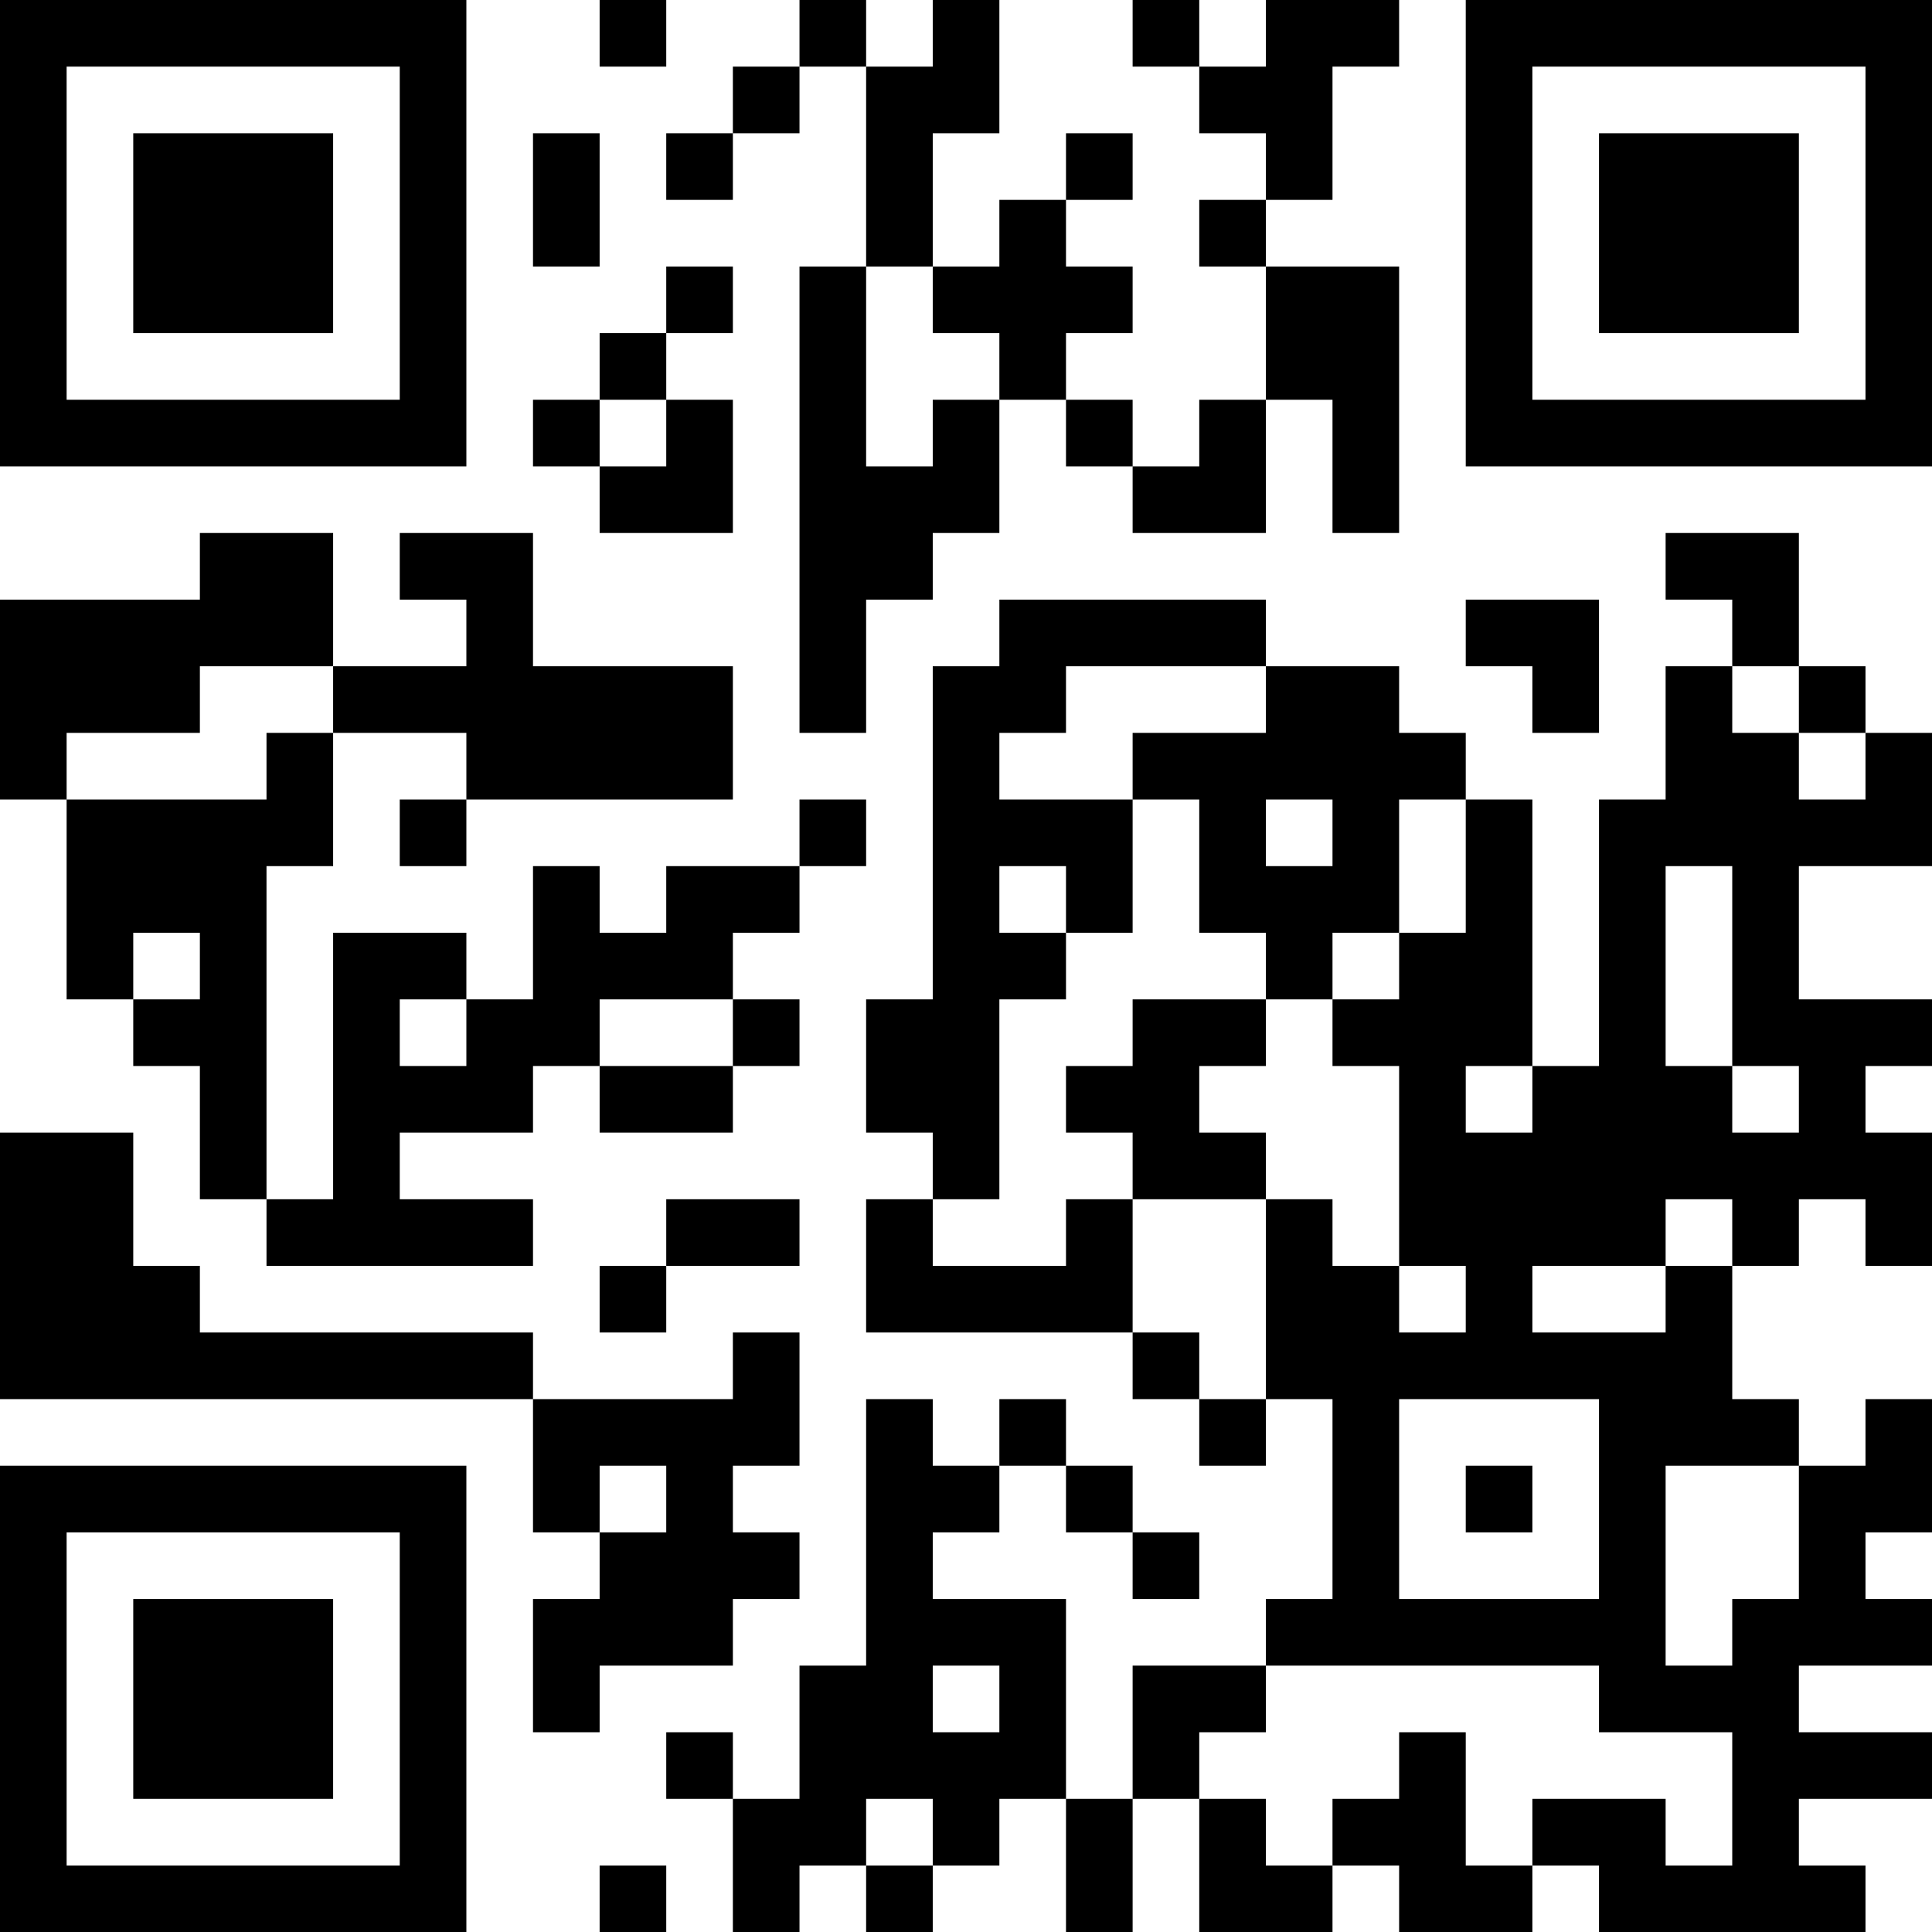 <?xml version="1.0" encoding="UTF-8"?>
<svg xmlns="http://www.w3.org/2000/svg" version="1.1" width="200" height="200" viewBox="0 0 200 200"><rect x="0" y="0" width="200" height="200" fill="#ffffff"/><g transform="scale(6.897)"><g transform="translate(0,0)"><path fill-rule="evenodd" d="M9 0L9 1L10 1L10 0ZM12 0L12 1L11 1L11 2L10 2L10 3L11 3L11 2L12 2L12 1L13 1L13 4L12 4L12 11L13 11L13 9L14 9L14 8L15 8L15 6L16 6L16 7L17 7L17 8L19 8L19 6L20 6L20 8L21 8L21 4L19 4L19 3L20 3L20 1L21 1L21 0L19 0L19 1L18 1L18 0L17 0L17 1L18 1L18 2L19 2L19 3L18 3L18 4L19 4L19 6L18 6L18 7L17 7L17 6L16 6L16 5L17 5L17 4L16 4L16 3L17 3L17 2L16 2L16 3L15 3L15 4L14 4L14 2L15 2L15 0L14 0L14 1L13 1L13 0ZM8 2L8 4L9 4L9 2ZM10 4L10 5L9 5L9 6L8 6L8 7L9 7L9 8L11 8L11 6L10 6L10 5L11 5L11 4ZM13 4L13 7L14 7L14 6L15 6L15 5L14 5L14 4ZM9 6L9 7L10 7L10 6ZM3 8L3 9L0 9L0 12L1 12L1 15L2 15L2 16L3 16L3 18L4 18L4 19L8 19L8 18L6 18L6 17L8 17L8 16L9 16L9 17L11 17L11 16L12 16L12 15L11 15L11 14L12 14L12 13L13 13L13 12L12 12L12 13L10 13L10 14L9 14L9 13L8 13L8 15L7 15L7 14L5 14L5 18L4 18L4 13L5 13L5 11L7 11L7 12L6 12L6 13L7 13L7 12L11 12L11 10L8 10L8 8L6 8L6 9L7 9L7 10L5 10L5 8ZM25 8L25 9L26 9L26 10L25 10L25 12L24 12L24 16L23 16L23 12L22 12L22 11L21 11L21 10L19 10L19 9L15 9L15 10L14 10L14 15L13 15L13 17L14 17L14 18L13 18L13 20L17 20L17 21L18 21L18 22L19 22L19 21L20 21L20 24L19 24L19 25L17 25L17 27L16 27L16 24L14 24L14 23L15 23L15 22L16 22L16 23L17 23L17 24L18 24L18 23L17 23L17 22L16 22L16 21L15 21L15 22L14 22L14 21L13 21L13 25L12 25L12 27L11 27L11 26L10 26L10 27L11 27L11 29L12 29L12 28L13 28L13 29L14 29L14 28L15 28L15 27L16 27L16 29L17 29L17 27L18 27L18 29L20 29L20 28L21 28L21 29L23 29L23 28L24 28L24 29L28 29L28 28L27 28L27 27L29 27L29 26L27 26L27 25L29 25L29 24L28 24L28 23L29 23L29 21L28 21L28 22L27 22L27 21L26 21L26 19L27 19L27 18L28 18L28 19L29 19L29 17L28 17L28 16L29 16L29 15L27 15L27 13L29 13L29 11L28 11L28 10L27 10L27 8ZM22 9L22 10L23 10L23 11L24 11L24 9ZM3 10L3 11L1 11L1 12L4 12L4 11L5 11L5 10ZM16 10L16 11L15 11L15 12L17 12L17 14L16 14L16 13L15 13L15 14L16 14L16 15L15 15L15 18L14 18L14 19L16 19L16 18L17 18L17 20L18 20L18 21L19 21L19 18L20 18L20 19L21 19L21 20L22 20L22 19L21 19L21 16L20 16L20 15L21 15L21 14L22 14L22 12L21 12L21 14L20 14L20 15L19 15L19 14L18 14L18 12L17 12L17 11L19 11L19 10ZM26 10L26 11L27 11L27 12L28 12L28 11L27 11L27 10ZM19 12L19 13L20 13L20 12ZM25 13L25 16L26 16L26 17L27 17L27 16L26 16L26 13ZM2 14L2 15L3 15L3 14ZM6 15L6 16L7 16L7 15ZM9 15L9 16L11 16L11 15ZM17 15L17 16L16 16L16 17L17 17L17 18L19 18L19 17L18 17L18 16L19 16L19 15ZM22 16L22 17L23 17L23 16ZM0 17L0 21L8 21L8 23L9 23L9 24L8 24L8 26L9 26L9 25L11 25L11 24L12 24L12 23L11 23L11 22L12 22L12 20L11 20L11 21L8 21L8 20L3 20L3 19L2 19L2 17ZM10 18L10 19L9 19L9 20L10 20L10 19L12 19L12 18ZM25 18L25 19L23 19L23 20L25 20L25 19L26 19L26 18ZM21 21L21 24L24 24L24 21ZM9 22L9 23L10 23L10 22ZM22 22L22 23L23 23L23 22ZM25 22L25 25L26 25L26 24L27 24L27 22ZM14 25L14 26L15 26L15 25ZM19 25L19 26L18 26L18 27L19 27L19 28L20 28L20 27L21 27L21 26L22 26L22 28L23 28L23 27L25 27L25 28L26 28L26 26L24 26L24 25ZM13 27L13 28L14 28L14 27ZM9 28L9 29L10 29L10 28ZM0 0L0 7L7 7L7 0ZM1 1L1 6L6 6L6 1ZM2 2L2 5L5 5L5 2ZM22 0L22 7L29 7L29 0ZM23 1L23 6L28 6L28 1ZM24 2L24 5L27 5L27 2ZM0 22L0 29L7 29L7 22ZM1 23L1 28L6 28L6 23ZM2 24L2 27L5 27L5 24Z" fill="#000000"/></g></g></svg>
